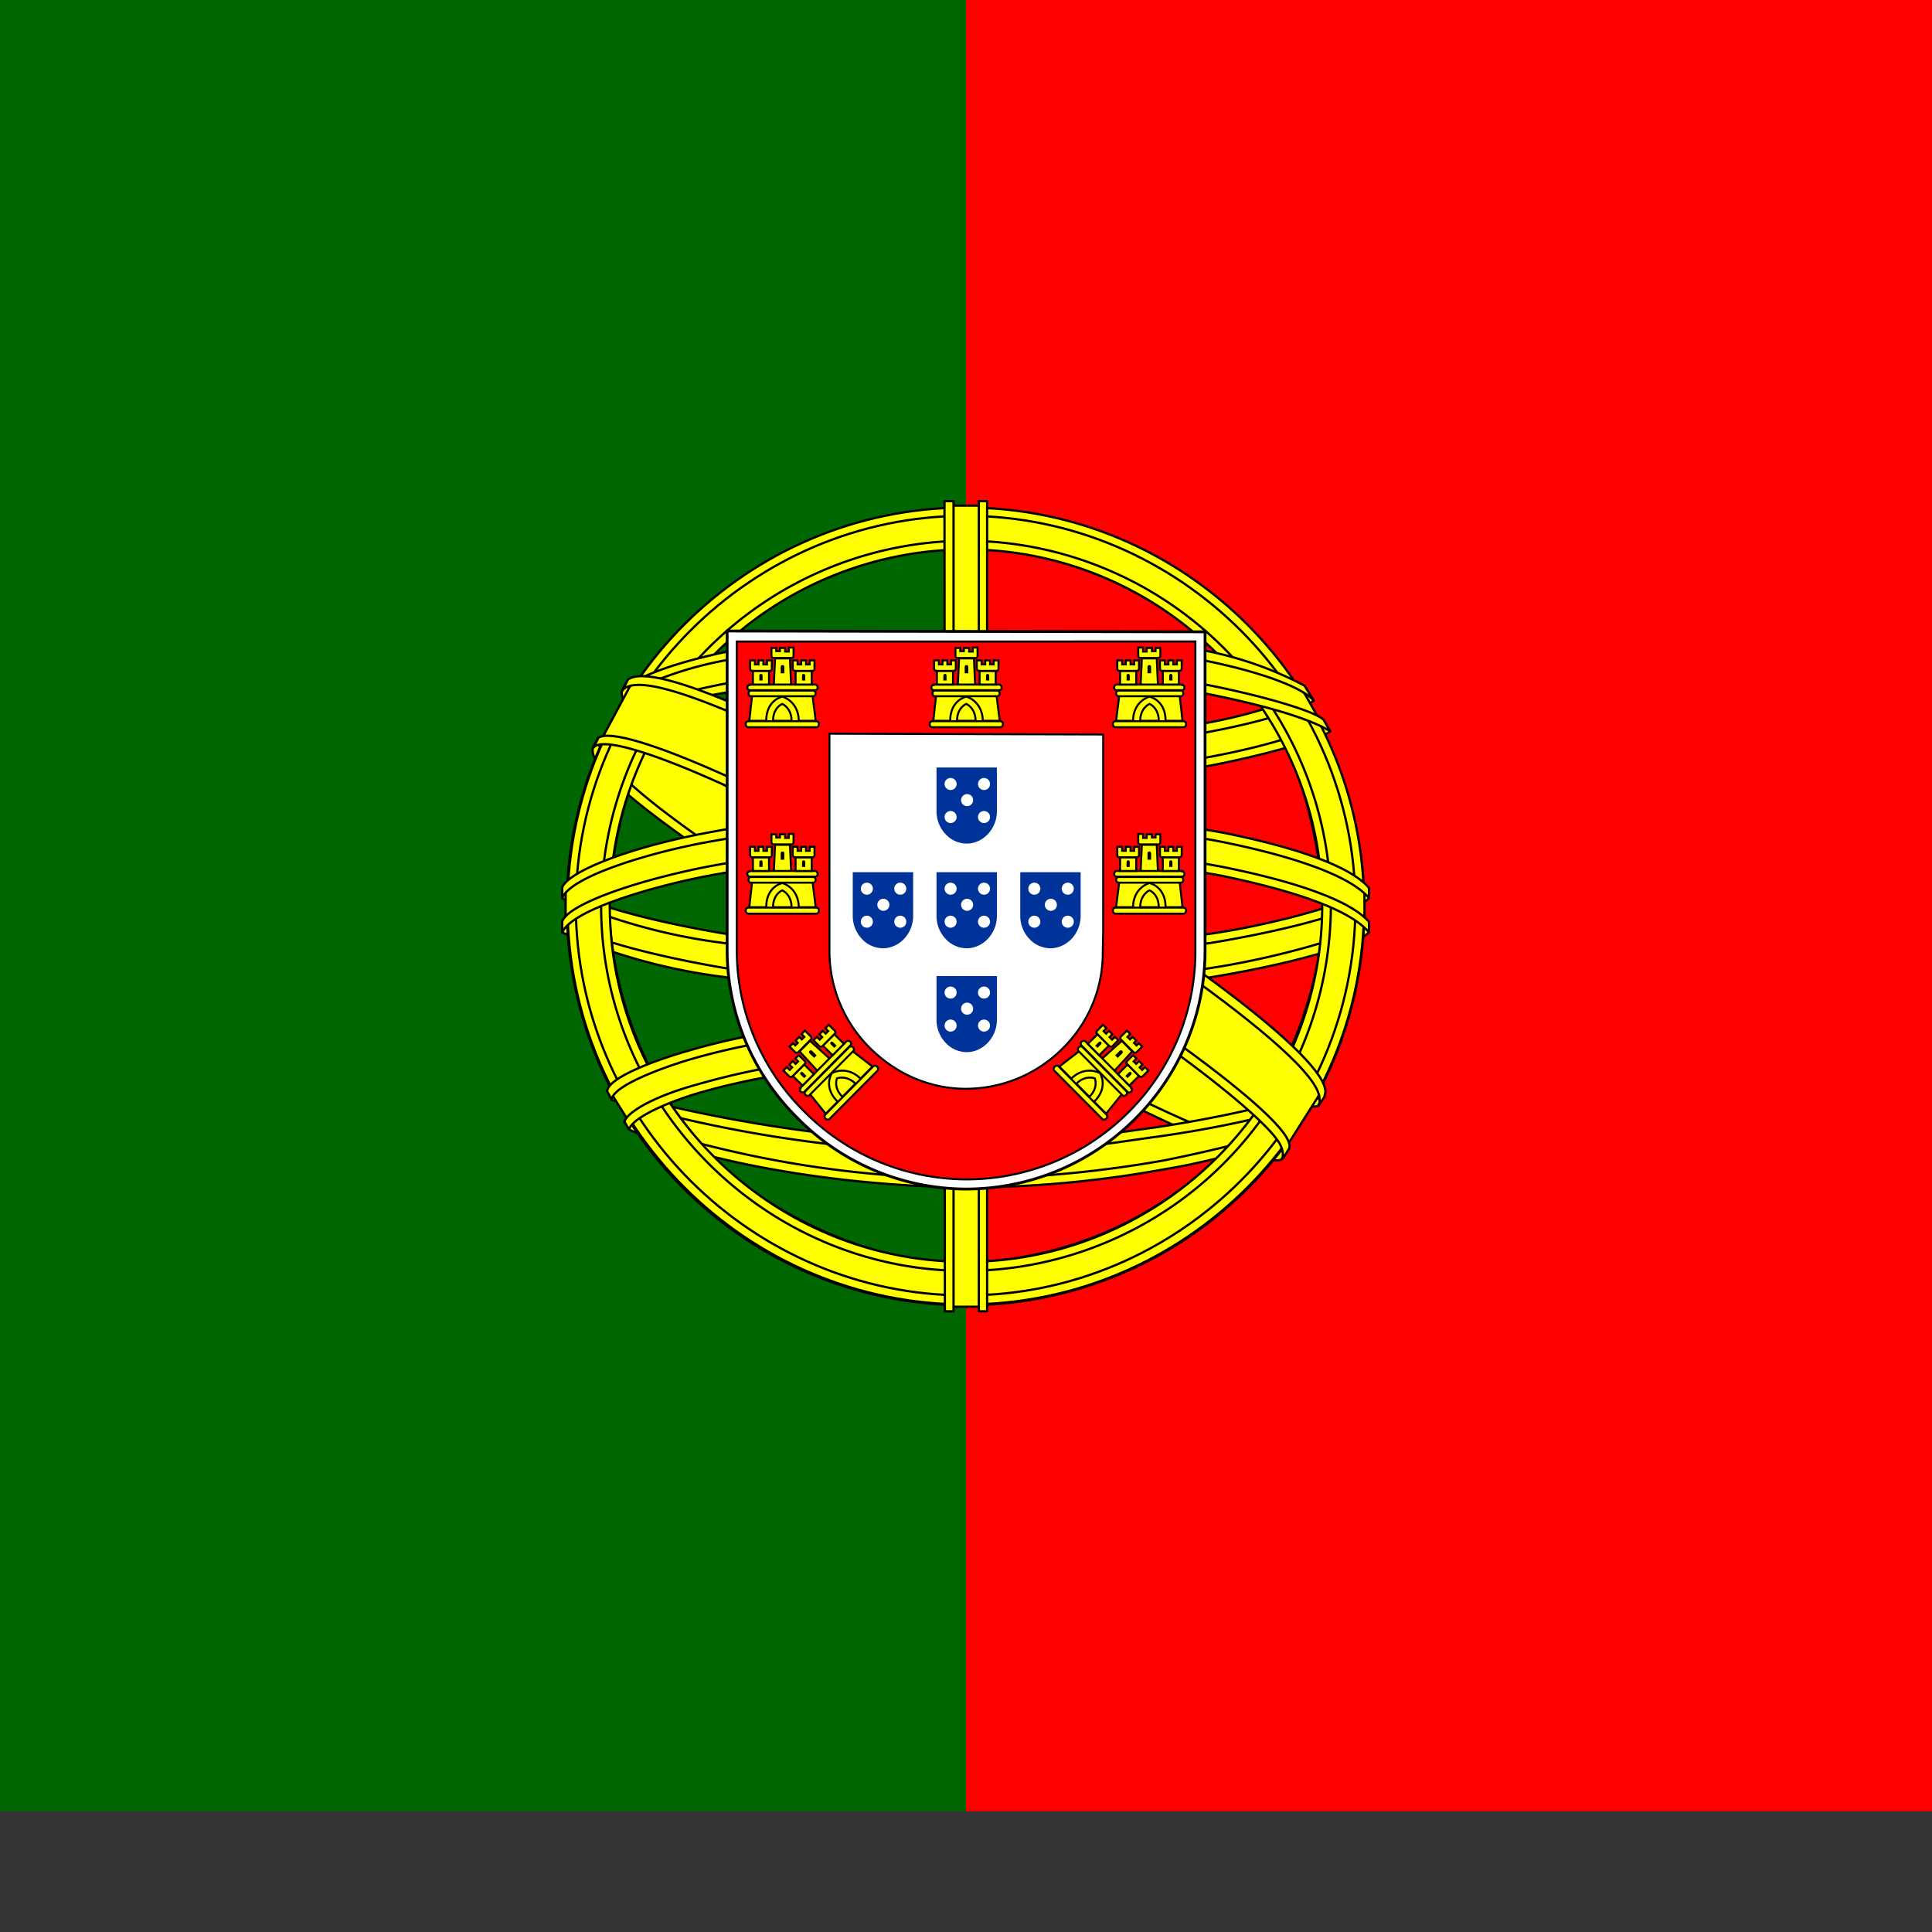 <svg xmlns="http://www.w3.org/2000/svg" version="1.1" viewBox="0 0 512 512" fill="currentColor"><rect x="0" y="0" width="512" height="512" fill="#333333" stroke="none"/><path fill="red" d="M256 0h384v480H256z"/><path fill="#060" d="M0 0h256v480H0z"/><g fill="#ff0" fill-rule="evenodd" stroke="#000" stroke-linecap="round" stroke-linejoin="round" stroke-width=".6"><path d="M339.5 306.2c-32.3-1-180-93.2-181-108l8.1-13.5c14.7 21.3 165.7 111 180.6 107.8z"/><path d="M164.9 182.8c-2.9 7.8 38.6 33.4 88.4 63.8c49.9 30.3 92.9 49 96 46.4l1.5-2.8c-.6 1-2 1.3-4.3.6c-13.5-3.9-48.6-20-92.1-46.4c-43.6-26.4-81.4-50.7-87.3-61a6.3 6.3 0 0 1-.6-3.1h-.2l-1.2 2.2zm175.3 123.8c-.5 1-1.6 1-3.5.8c-12-1.3-48.6-19.1-91.9-45c-50.4-30.2-92-57.6-87.4-64.8l1.2-2.2l.2.1c-4 12.2 82.1 61.4 87.2 64.6c49.8 30.8 91.8 48.9 95.5 44.2z"/><path d="M256.2 207.2c32.2-.3 72-4.4 95-13.6l-5-8c-13.5 7.5-53.5 12.5-90.3 13.2c-43.4-.4-74.1-4.5-89.5-14.8l-4.6 8.6c28.2 12 57.2 14.5 94.4 14.6"/><path d="M352.5 193.8c-.8 1.3-15.8 6.4-37.8 10.2a381.2 381.2 0 0 1-58.6 4.3a416.1 416.1 0 0 1-56.2-3.6c-23.1-3.6-35-8.6-39.5-10.4l1.1-2.2c12.7 5 24.7 8 38.7 10.2A411.5 411.5 0 0 0 256 206a391.8 391.8 0 0 0 58.3-4.3c22.5-3.7 34.8-8.4 36.6-10.5zm-4.4-8.1c-2.4 2-14.6 6.3-36 9.7a388.2 388.2 0 0 1-55.8 4c-22 0-40.1-1.6-53.8-3.6c-21.8-2.8-33.4-8-37.6-9.4l1.3-2.2c3.3 1.7 14.4 6.2 36.5 9.3a385 385 0 0 0 53.6 3.4a384 384 0 0 0 55.4-4c21.5-3 33.1-8.4 34.9-9.8zM150.3 246c19.8 10.7 63.9 16 105.6 16.4c38 .1 87.4-5.8 105.9-15.6l-.5-10.7c-5.8 9-58.8 17.7-105.8 17.4c-47-.4-90.7-7.6-105.3-17v9.5"/><path d="M362.8 244.5v2.5c-2.8 3.4-20.2 8.4-42 12a434 434 0 0 1-65.4 4.4a400 400 0 0 1-62-4.3a155 155 0 0 1-44.4-12v-2.9c9.7 6.4 35.9 11.2 44.7 12.6c15.8 2.4 36.1 4.2 61.7 4.2c26.9 0 48.4-1.9 65-4.4c15.7-2.3 38-8.2 42.4-12.1m0-9v2.5c-2.8 3.3-20.2 8.3-42 11.9a434 434 0 0 1-65.4 4.5a414 414 0 0 1-62-4.3a155 155 0 0 1-44.4-12v-3c9.7 6.5 36 11.2 44.7 12.6a408 408 0 0 0 61.7 4.3c26.9 0 48.5-2 65-4.5c15.7-2.2 38-8.1 42.4-12m-107 68.8c-45.6-.2-84.7-12.4-93-14.4l6 9.4a249.8 249.8 0 0 0 87.4 14.3c34.7-1 65-3.7 86.3-14.1l6.2-9.8c-14.5 6.9-64 14.6-93 14.6"/><path d="M344.9 297.3a143 143 0 0 1-2.8 4c-10 3.6-26 7.4-32.6 8.4a295.5 295.5 0 0 1-53.7 5c-40.4-.6-73.5-8.5-89-15.3l-1.3-2.1l.2-.4l2.1.9a286.5 286.5 0 0 0 88.2 14.5c18.8 0 37.5-2.1 52.6-4.8c23.2-4.7 32.6-8.2 35.5-9.8l.7-.4zm5.3-8.8a287.2 287.2 0 0 1-2 3.5c-5.4 2-20 6.2-41.3 9.2c-14 1.9-22.7 3.8-50.6 4.3a347.4 347.4 0 0 1-94.2-14L161 289a390 390 0 0 0 95.4 14c25.5-.5 36.4-2.4 50.3-4.3c24.8-3.8 37.3-8 41-9.1a2.9 2.9 0 0 0 0-.2l2.6-1z"/><path d="M350.8 237.6c.1 30-15.3 57-27.6 68.8a99.3 99.3 0 0 1-67.8 28.2c-30.3.5-58.8-19.2-66.5-27.9a101 101 0 0 1-27.5-67.4c1.8-32.8 14.7-55.6 33.3-71.3a99.6 99.6 0 0 1 64.2-22.7a98.2 98.2 0 0 1 71 35.6c12.5 15.2 18 31.7 20.9 56.7M255.6 135a106 106 0 0 1 106 105.2a105.6 105.6 0 1 1-211.4 0c-.1-58 47.3-105.2 105.4-105.2"/><path d="M255.9 134.5c58.2 0 105.6 47.4 105.6 105.6S314.1 345.7 256 345.7s-105.6-47.4-105.6-105.6c0-58.2 47.4-105.6 105.6-105.6zM152.6 240c0 56.8 46.7 103.3 103.3 103.3c56.6 0 103.3-46.5 103.3-103.3s-46.7-103.3-103.3-103.3S152.6 183.2 152.6 240"/><path d="M256 143.3a97 97 0 0 1 96.7 96.7a97.1 97.1 0 0 1-96.7 96.8c-53 0-96.7-43.6-96.7-96.8a97.1 97.1 0 0 1 96.7-96.7M161.6 240c0 52 42.6 94.4 94.4 94.4s94.4-42.5 94.4-94.4c0-52-42.6-94.4-94.4-94.4a94.8 94.8 0 0 0-94.4 94.4"/><path d="M260.3 134h-9.1v212.3h9z"/><path d="M259.3 132.8h2.3v214.7h-2.2V132.8zm-9 0h2.4v214.7h-2.3z"/><path d="M361.6 244.2v-7.8l-6.4-6l-36.3-9.6l-52.2-5.3l-63 3.2l-44.8 10.6l-9 6.7v7.9l22.9-10.3l54.4-8.5h52.3l38.4 4.2l26.6 6.4z"/><path d="M256 223.8c24.9 0 49 2.3 68.3 6c19.8 4 33.7 9 38.5 14.5v2.8c-5.8-7-24.5-12-39-15c-19-3.6-43-6-67.9-6c-26.1 0-50.5 2.6-69.3 6.2c-15 3-35.1 9-37.6 14.8v-2.9c1.3-4 16.3-10 37.3-14.3c18.9-3.7 43.3-6.1 69.6-6.1zm0-9.1a383 383 0 0 1 68.3 6c19.8 4 33.7 9 38.5 14.6v2.7c-5.8-6.9-24.5-12-39-14.9c-19-3.7-43-6-67.9-6a376 376 0 0 0-69.2 6.2c-14.5 2.7-35.4 8.9-37.7 14.7v-2.8c1.4-4 16.6-10.3 37.3-14.3c19-3.7 43.3-6.2 69.7-6.2m-.6-46.2c39.3-.2 73.6 5.5 89.3 13.5l5.7 10c-13.6-7.4-50.6-15-94.9-14c-36.1.3-74.7 4-94 14.4l6.8-11.4c15.9-8.3 53.3-12.5 87.1-12.5"/><path d="M256 176.7a354 354 0 0 1 61.3 4.3c16 3 31.3 7.4 33.5 9.8l1.7 3c-5.3-3.4-18.6-7.3-35.6-10.5s-38.7-4.3-61-4.2c-25.3-.1-45 1.2-61.8 4.2a108.9 108.9 0 0 0-33.3 10.3l1.7-3.1c6-3 15.3-6.7 31.1-9.6c17.5-3.2 37.4-4.1 62.4-4.2m0-9c21.4-.2 42.6 1 59.1 4a96 96 0 0 1 30.6 10l2.5 4c-4.2-4.7-20-9.2-34.1-11.6c-16.4-2.9-36.7-4-58.1-4.2a361 361 0 0 0-59.5 4.4a97.3 97.3 0 0 0-29.6 9.1l2.2-3.3c5.8-3 15.2-5.8 27-8.1a357 357 0 0 1 59.9-4.4zM308.4 284a276.4 276.4 0 0 0-52.5-4c-65.5.8-86.6 13.5-89.2 17.3l-5-8c16.8-12 52.4-18.8 94.6-18.2c21.9.4 40.8 1.9 56.6 5l-4.5 8"/><path d="M255.6 278.9c18.2.3 36 1 53.3 4.2l-1.2 2.2c-16-3-33.2-4-52-4c-24.3-.2-48.7 2.1-70 8.2c-6.7 1.9-17.8 6.2-19 9.8l-1.2-2c.4-2.2 7-6.6 19.6-10c24.4-7 47.2-8.3 70.5-8.4m.8-9.2a327 327 0 0 1 57.3 5l-1.3 2.3a299 299 0 0 0-56-4.9c-24.2 0-49.9 1.8-73.3 8.6c-7.5 2.2-20.6 7-21 10.7l-1.2-2.2c.2-3.4 11.5-7.9 21.7-10.8c23.5-6.9 49.3-8.6 73.8-8.7"/><path d="m349.4 290.5l-7.8 12.3l-22.7-20.1l-58.6-39.5l-66.2-36.3l-34.3-11.7l7.3-13.6l2.5-1.3l21.3 5.3l70.4 36.3l40.6 25.6L336 272l13.9 16z"/><path d="M158.6 195.5c6-4 50.2 15.6 96.6 43.6c46.1 28 90.3 59.6 86.3 65.5l-1.3 2.1l-.6.5c.1-.1.8-1 0-3.1c-2-6.5-33.4-31.5-85.3-62.9c-50.7-30.1-92.9-48.3-97-43.1zM351 290.4c3.8-7.6-37.2-38.5-88.1-68.6c-52-29.5-89.6-46.9-96.5-41.7L165 183c0 .1 0-.2.4-.5c1.2-1 3.3-1 4.2-1c11.8.2 45.5 15.7 92.8 42.8c20.8 12 87.6 55 87.3 67c0 1 .1 1.2-.3 1.8l1.7-2.6z"/></g><g transform="translate(0 26.7)scale(1.067)"><path fill="#fff" stroke="#000" stroke-width=".7" d="M180.6 211a58.7 58.7 0 0 0 17.5 41.7a59 59 0 0 0 41.8 17.6a59.4 59.4 0 0 0 42-17.4a59 59 0 0 0 17.4-41.8v-79.2l-118.7-.2z"/><path fill="red" stroke="#000" stroke-width=".5" d="M183 211.1a56.4 56.4 0 0 0 16.8 40a57 57 0 0 0 40.2 16.8a56.9 56.9 0 0 0 40.2-16.6a56.4 56.4 0 0 0 16.7-40v-77H183v76.8m91-53.7v48.9l-.1 5.1a33.2 33.2 0 0 1-10 24a34 34 0 0 1-24 10c-9.4 0-17.7-4-23.9-10.2a34 34 0 0 1-10-24v-54z"/><g id="flagPt4x30"><g id="flagPt4x31" fill="#ff0" stroke="#000" stroke-width=".5"><path stroke="none" d="M190.2 154.4c.1-5.5 4-6.8 4-6.8c.1 0 4.3 1.4 4.3 6.9z"/><path d="m186.8 147.7l-.7 6.3h4.2c0-5.2 4-6 4-6c.1 0 4 1.1 4.1 6h4.2l-.8-6.4zm-1 6.4h17c.3 0 .6.3.6.7c0 .5-.3.8-.6.8h-17c-.3 0-.6-.3-.6-.8c0-.4.3-.7.7-.7z"/><path d="M192 154c0-3.3 2.3-4.2 2.3-4.2s2.3 1 2.3 4.2H192m-5.8-9h16.3c.3 0 .6.4.6.8c0 .3-.3.6-.6.6h-16.3c-.3 0-.6-.3-.6-.7c0-.3.3-.6.6-.6zm.4 1.5H202c.3 0 .6.3.6.7c0 .4-.3.7-.6.7h-15.5c-.4 0-.6-.3-.6-.7c0-.4.2-.7.6-.7zm5-10.6h1.2v.8h.9v-.8h1.3v.9h.9v-1h1.2v2c0 .4-.2.6-.5.6h-4.4c-.3 0-.6-.2-.6-.5zm4.6 2.7l.3 6.4h-4.3l.3-6.5h3.7"/><path id="flagPt4x32" d="M191 141.6v3.4h-4v-3.4z"/><use width="100%" height="100%" x="10.6" href="#flagPt4x32"/><path id="flagPt4x33" d="M186.3 139h1.2v1h.9v-1h1.2v1h.9v-1h1.2v2c0 .4-.2.6-.5.6h-4.3a.6.6 0 0 1-.6-.6z"/><use width="100%" height="100%" x="10.6" href="#flagPt4x33"/><path fill="#000001" stroke="none" d="M193.9 140.6c0-.6.9-.6.9 0v1.6h-.9z"/><path id="flagPt4x34" fill="#000001" stroke="none" d="M188.6 142.8c0-.6.8-.6.8 0v1.2h-.8z"/><use width="100%" height="100%" x="10.6" href="#flagPt4x34"/></g><use width="100%" height="100%" y="46.3" href="#flagPt4x31"/><use width="100%" height="100%" href="#flagPt4x31" transform="rotate(-45.2 312.8 180)"/></g><use width="100%" height="100%" x="45.7" href="#flagPt4x31"/><use width="100%" height="100%" href="#flagPt4x30" transform="matrix(-1 0 0 1 479.8 0)"/><g id="flagPt4x35" fill="#fff"><path fill="#039" d="M232.6 202.4a8.3 8.3 0 0 0 2.2 5.7a7.2 7.2 0 0 0 5.3 2.4c2.1 0 4-1 5.3-2.4a8.3 8.3 0 0 0 2.2-5.7v-10.8h-15z"/><circle cx="236.1" cy="195.7" r="1.5"/><circle cx="244.4" cy="195.7" r="1.5"/><circle cx="240.2" cy="199.7" r="1.5"/><circle cx="236.1" cy="203.9" r="1.5"/><circle cx="244.4" cy="203.9" r="1.5"/></g><use width="100%" height="100%" y="-26" href="#flagPt4x35"/><use width="100%" height="100%" x="-20.8" href="#flagPt4x35"/><use width="100%" height="100%" x="20.8" href="#flagPt4x35"/><use width="100%" height="100%" y="25.8" href="#flagPt4x35"/></g></svg>